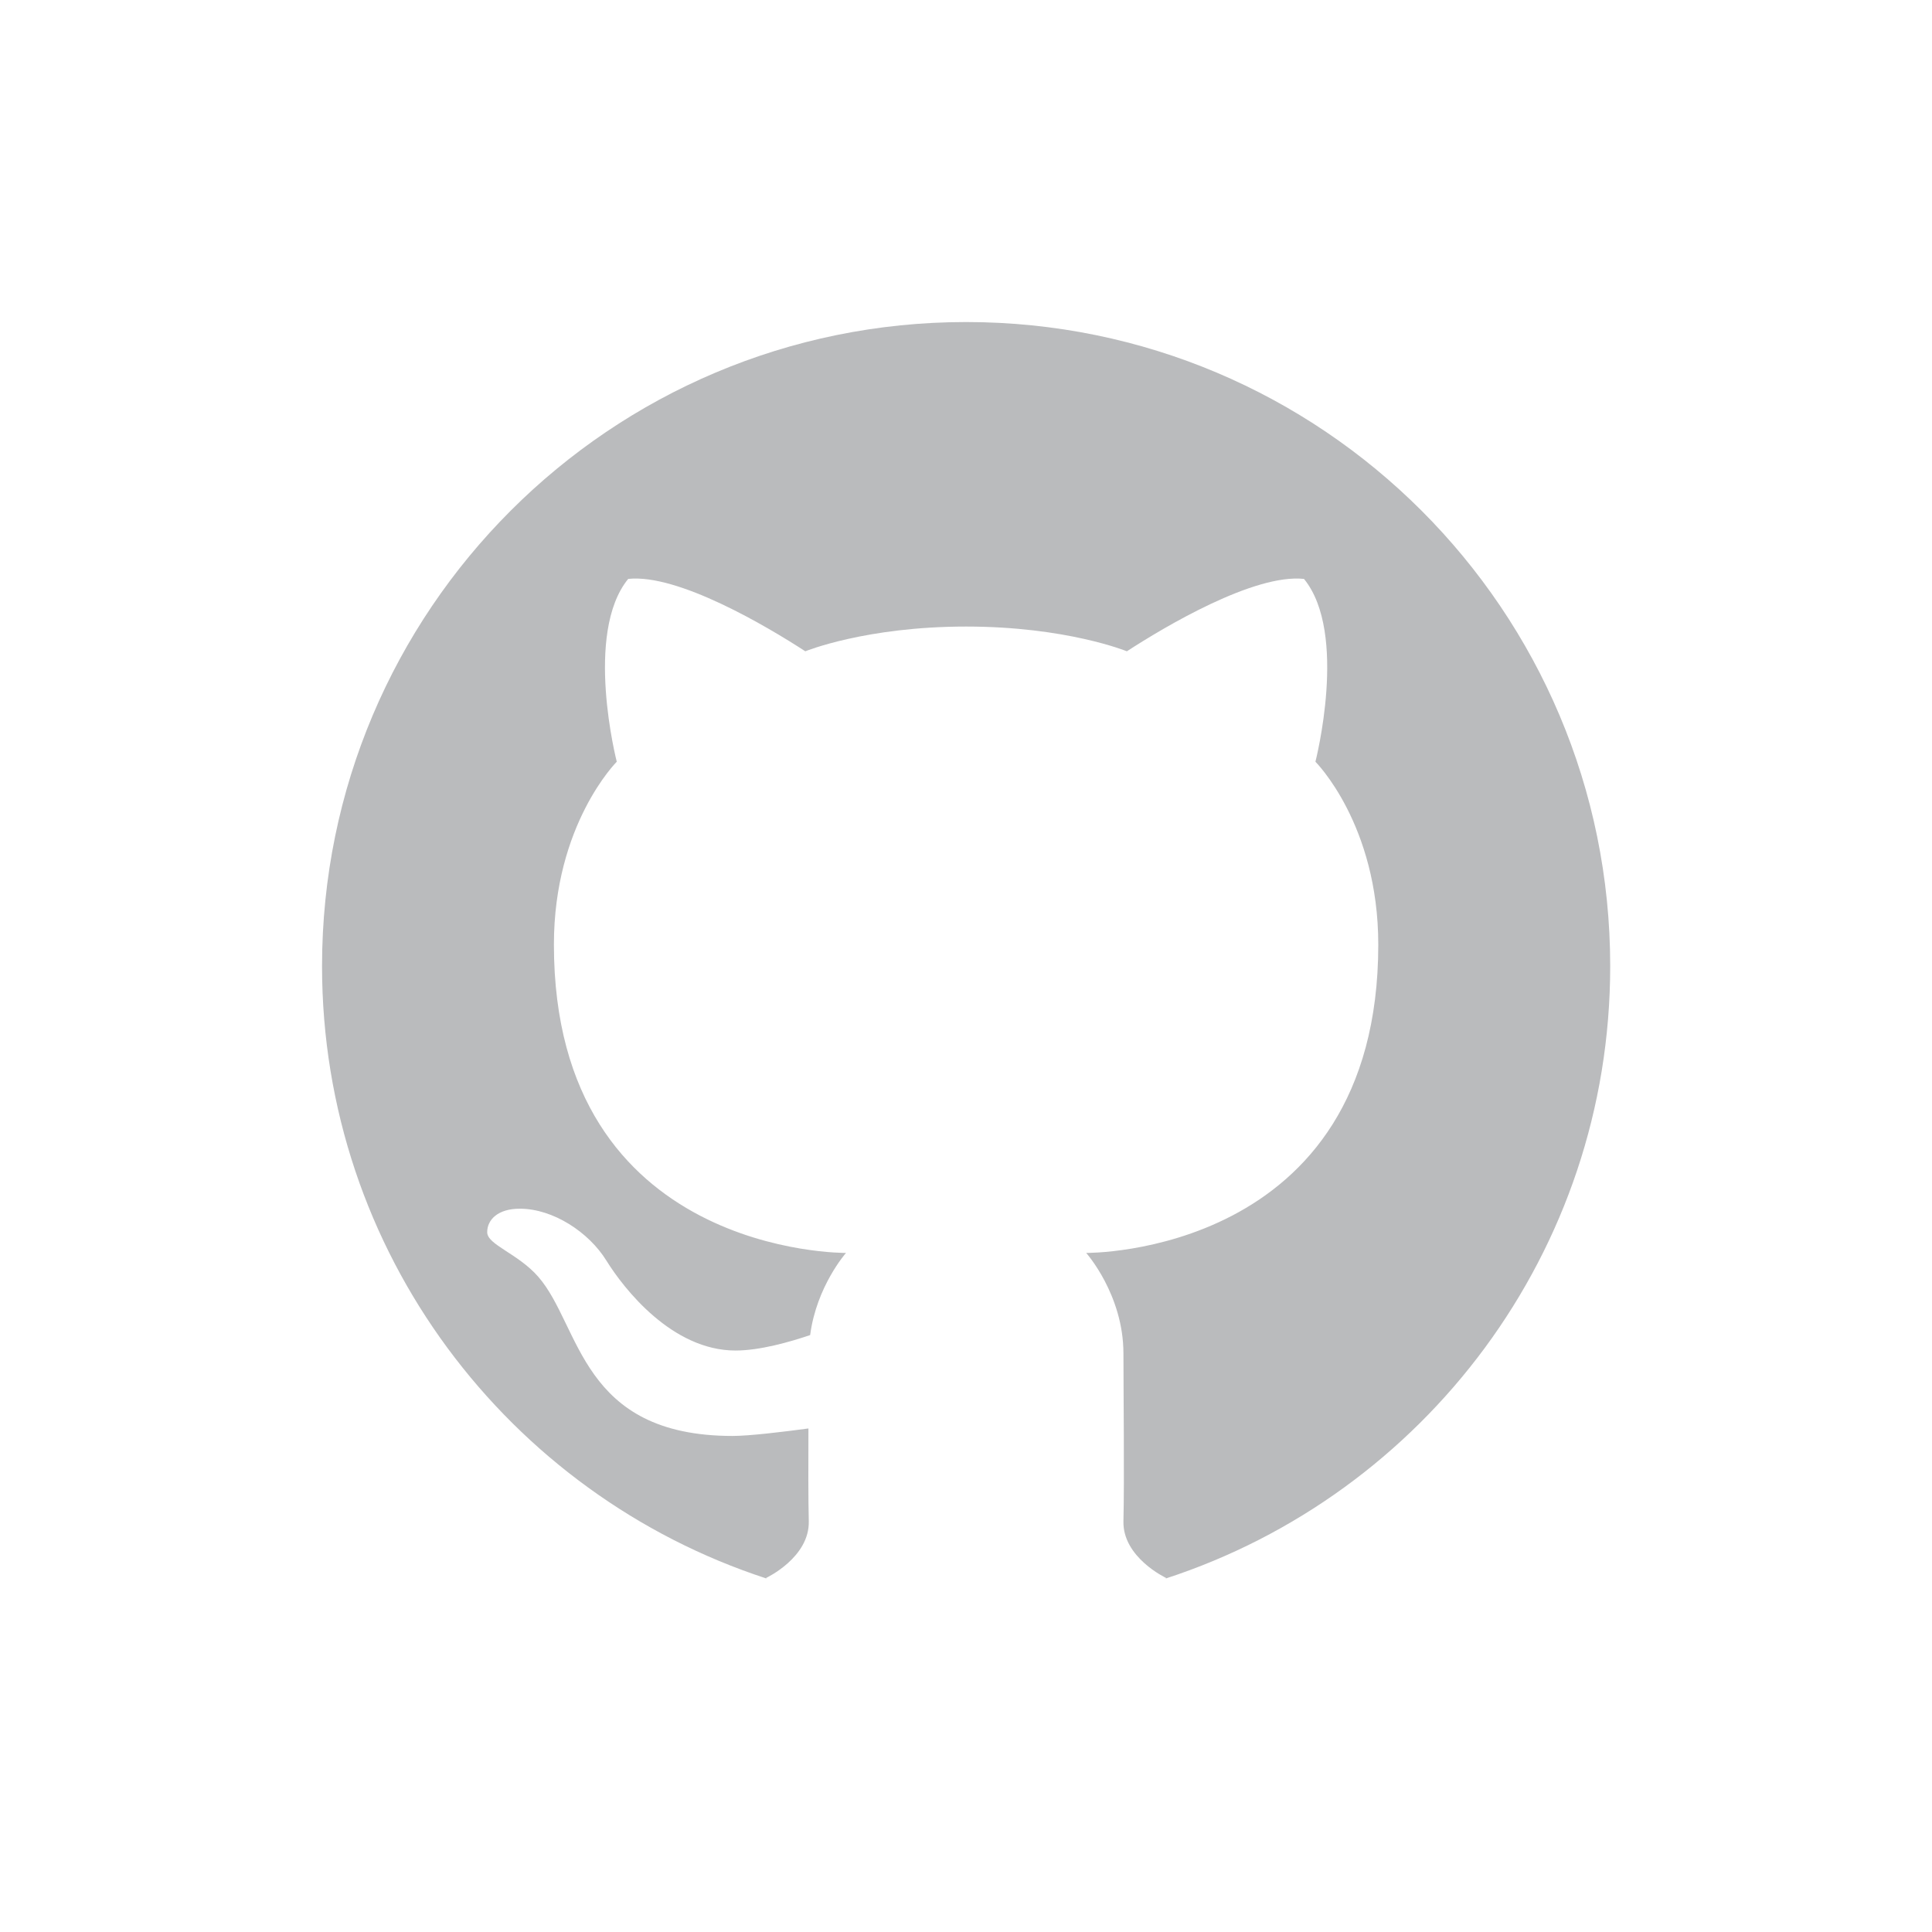 <svg xmlns="http://www.w3.org/2000/svg" xmlns:xlink="http://www.w3.org/1999/xlink" viewBox="0,0,256,256" width="512px" height="512px" fill-rule="nonzero"><g fill="#babbbd" fill-rule="nonzero" stroke="none" stroke-width="1" stroke-linecap="butt" stroke-linejoin="miter" stroke-miterlimit="10" stroke-dasharray="" stroke-dashoffset="0" font-family="none" font-weight="none" font-size="none" text-anchor="none" style="mix-blend-mode: normal"><g transform="scale(3.556,3.556)"><path d="M36,12c13.255,0 24,10.745 24,24c0,10.656 -6.948,19.685 -16.559,22.818c0.003,-0.009 0.007,-0.022 0.007,-0.022c0,0 -1.62,-0.759 -1.586,-2.114c0.038,-1.491 0,-4.971 0,-6.248c0,-2.193 -1.388,-3.747 -1.388,-3.747c0,0 10.884,0.122 10.884,-11.491c0,-4.481 -2.342,-6.812 -2.342,-6.812c0,0 1.23,-4.784 -0.426,-6.812c-1.856,-0.2 -5.18,1.774 -6.6,2.697c0,0 -2.25,-0.922 -5.991,-0.922c-3.742,0 -5.991,0.922 -5.991,0.922c-1.419,-0.922 -4.744,-2.897 -6.6,-2.697c-1.656,2.029 -0.426,6.812 -0.426,6.812c0,0 -2.342,2.332 -2.342,6.812c0,11.613 10.884,11.491 10.884,11.491c0,0 -1.097,1.239 -1.336,3.061c-0.76,0.258 -1.877,0.576 -2.78,0.576c-2.362,0 -4.159,-2.296 -4.817,-3.358c-0.649,-1.048 -1.98,-1.927 -3.221,-1.927c-0.817,0 -1.216,0.409 -1.216,0.876c0,0.467 1.146,0.793 1.902,1.659c1.594,1.826 1.565,5.933 7.245,5.933c0.617,0 1.876,-0.152 2.823,-0.279c-0.006,1.293 -0.007,2.657 0.013,3.454c0.034,1.355 -1.586,2.114 -1.586,2.114c0,0 0.004,0.013 0.007,0.022c-9.61,-3.133 -16.558,-12.162 -16.558,-22.818c0,-13.255 10.745,-24 24,-24z"></path></g></g></svg>